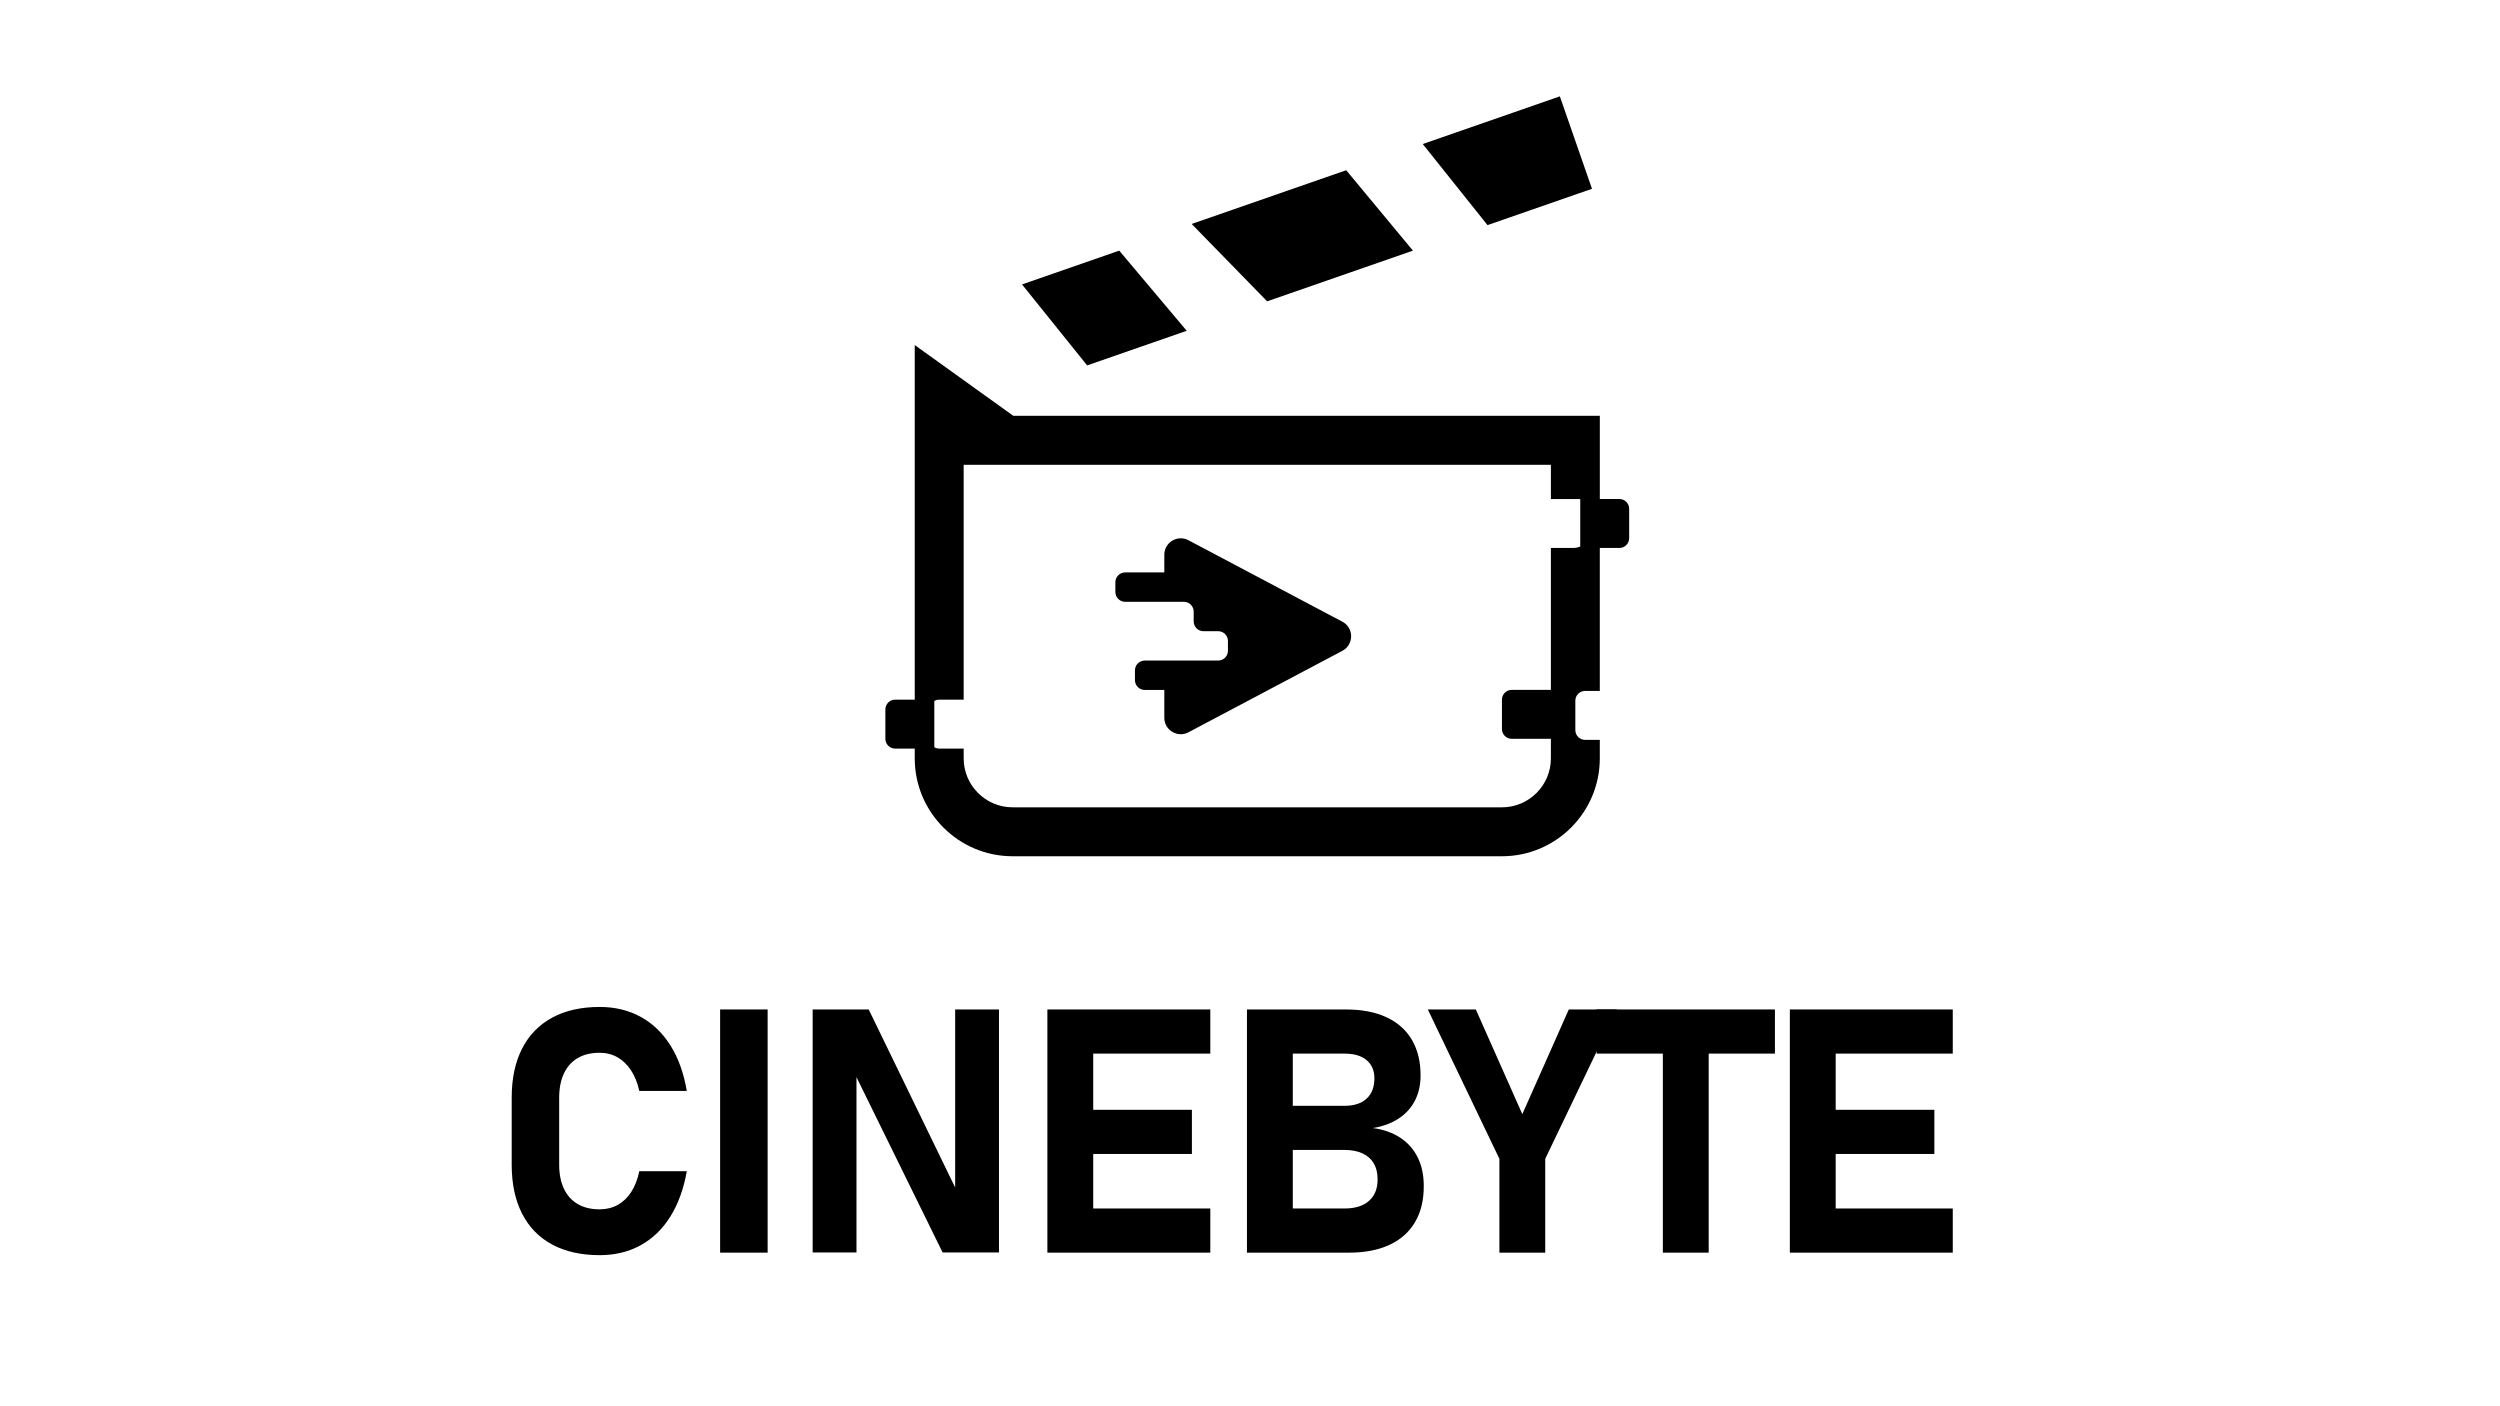 <?xml version="1.0" encoding="utf-8"?>
<!-- Generator: Adobe Illustrator 28.0.0, SVG Export Plug-In . SVG Version: 6.00 Build 0)  -->
<svg version="1.1" xmlns="http://www.w3.org/2000/svg" xmlns:xlink="http://www.w3.org/1999/xlink" x="0px" y="0px"
	 viewBox="0 0 1920 1080" style="enable-background:new 0 0 1920 1080;" xml:space="preserve">
<style type="text/css">
	.st0{display:none;}
	.st1{display:inline;}
	.st2{fill:none;stroke:#000000;stroke-miterlimit:10;}
</style>
<g id="Capa_2">
	<g>
		<path d="M1030.95,477.47l-118.24-62.58c-8.41-4.45-18.52,1.64-18.52,11.15v13.58h-30.07c-4.15,0-7.52,3.37-7.52,7.52v7.52
			c0,4.15,3.37,7.52,7.52,7.52h30.07h15.03c4.15,0,7.52,3.36,7.52,7.52v7.52c0,4.15,3.37,7.52,7.52,7.52h11.27
			c4.15,0,7.52,3.37,7.52,7.52v7.52c0,4.15-3.37,7.52-7.52,7.52h-41.34h-15.03c-4.15,0-7.52,3.36-7.52,7.52v7.52
			c0,4.15,3.37,7.52,7.52,7.52h15.03v21.38c0,9.51,10.12,15.6,18.52,11.15l118.24-62.58
			C1039.91,495.04,1039.91,482.21,1030.95,477.47z"/>
		<path d="M1243.69,383.25h-15.03v-63.89H778.24l-75.72-54.36v54.36v217.97h-15.03c-4.15,0-7.52,3.36-7.52,7.52v22.55
			c0,4.15,3.37,7.52,7.52,7.52h15.03v7.52c0,41.44,33.72,75.16,75.16,75.16h375.81c41.45,0,75.16-33.72,75.16-75.16v-14.22h-11.27
			c-4.15,0-7.52-3.37-7.52-7.52v-22.55c0-4.15,3.37-7.52,7.52-7.52h11.27v-109.8h15.03c4.15,0,7.52-3.37,7.52-7.52v-22.55
			C1251.21,386.62,1247.84,383.25,1243.69,383.25z M1213.63,419.67c-1.61,0.73-3.38,1.16-5.27,1.16h-17.28v108.99h-30.07
			c-4.15,0-7.52,3.36-7.52,7.52v22.55c0,4.15,3.37,7.52,7.52,7.52h30.07v15.03c0,20.72-16.86,37.58-37.58,37.58H777.68
			c-20.72,0-37.58-16.86-37.58-37.58v-7.52h-18.79c-1.38,0-2.65-0.4-3.76-1.04v-35.5c1.11-0.65,2.38-1.04,3.76-1.04h18.79V356.95
			h450.98v26.31h21.57c0.34,0,0.66,0.06,0.98,0.1V419.67z"/>
		<polygon points="911.4,254.04 859.56,192.49 784.91,218.44 834.93,280.63 		"/>
		<polygon points="1085.13,192.49 1033.88,130.73 915.2,172 973.17,231.42 		"/>
		<polygon points="1222.65,144.99 1197.97,74 1092.67,110.61 1142.41,172.89 		"/>
	</g>
	<g>
		<g>
			<path d="M424.06,955.8c-10.11-5.44-17.81-13.36-23.12-23.76c-5.31-10.41-7.96-22.97-7.96-37.7v-51.25
				c0-14.73,2.65-27.3,7.96-37.7c5.31-10.41,13.02-18.35,23.12-23.83c10.1-5.48,22.26-8.22,36.48-8.22
				c11.73,0,22.22,2.53,31.47,7.58c9.25,5.05,16.89,12.4,22.93,22.03c6.04,9.63,10.21,21.26,12.52,34.87h-36.48
				c-1.37-6.17-3.49-11.43-6.36-15.8c-2.87-4.37-6.34-7.71-10.4-10.02c-4.07-2.31-8.63-3.47-13.68-3.47c-6.6,0-12.2,1.35-16.83,4.05
				c-4.62,2.7-8.16,6.64-10.6,11.82c-2.44,5.18-3.66,11.41-3.66,18.69v51.25c0,7.28,1.22,13.49,3.66,18.63
				c2.44,5.14,5.97,9.06,10.6,11.75c4.62,2.7,10.23,4.05,16.83,4.05c5.14,0,9.76-1.13,13.87-3.4c4.11-2.27,7.58-5.59,10.4-9.96
				c2.83-4.37,4.88-9.68,6.17-15.93h36.48c-2.4,13.62-6.62,25.24-12.65,34.88c-6.04,9.63-13.66,16.98-22.86,22.03
				c-9.21,5.05-19.68,7.58-31.41,7.58C446.33,963.96,434.17,961.24,424.06,955.8z"/>
			<path d="M589.54,962.03h-36.48V775.26h36.48V962.03z"/>
			<path d="M624.13,775.26h43.03l69.49,143.1l-3.08,3.34V775.26h33.65V961.9h-43.29l-69.24-140.91l3.08-3.34V961.9h-33.65V775.26z"
				/>
			<path d="M804.39,775.26h35.2v186.77h-35.2V775.26z M817.11,775.26h112.4v33.91h-112.4V775.26z M817.11,852.33h98.27v33.91h-98.27
				V852.33z M817.11,928.12h112.4v33.91h-112.4V928.12z"/>
			<path d="M957.67,775.26h35.2v186.77h-35.2V775.26z M973.08,928.12h59.6c8.05,0,14.28-1.95,18.69-5.84
				c4.41-3.9,6.62-9.36,6.62-16.38v-0.38c0-4.71-0.99-8.74-2.96-12.08c-1.97-3.34-4.86-5.89-8.67-7.64
				c-3.81-1.75-8.37-2.63-13.68-2.63h-59.6v-33.91h59.6c7.28,0,12.91-1.84,16.89-5.52c3.98-3.68,5.97-8.86,5.97-15.54
				c0-5.99-1.99-10.66-5.97-14s-9.61-5.01-16.89-5.01h-59.6v-33.91h60.76c12.07,0,22.39,1.99,30.96,5.97
				c8.56,3.98,15.07,9.76,19.52,17.34c4.45,7.58,6.68,16.68,6.68,27.3c0,7.28-1.43,13.72-4.3,19.33
				c-2.87,5.61-7.04,10.21-12.52,13.81c-5.48,3.6-12.07,6.04-19.78,7.32c8.22,1.11,15.26,3.62,21.13,7.51
				c5.87,3.9,10.32,8.97,13.36,15.22c3.04,6.25,4.56,13.49,4.56,21.71v0.39c0,10.71-2.25,19.87-6.74,27.49
				c-4.5,7.62-11.05,13.42-19.65,17.41c-8.61,3.98-18.95,5.97-31.02,5.97h-62.94V928.12z"/>
			<path d="M1186.74,889.97v72.06h-35.2v-72.06l-54.98-114.71h36.87l35.71,80.41l35.71-80.41h36.87L1186.74,889.97z"/>
			<path d="M1226.21,775.26h136.93v33.91h-136.93V775.26z M1277.07,790.55h35.2v171.48h-35.2V790.55z"/>
			<path d="M1374.6,775.26h35.2v186.77h-35.2V775.26z M1387.32,775.26h112.4v33.91h-112.4V775.26z M1387.32,852.33h98.27v33.91
				h-98.27V852.33z M1387.32,928.12h112.4v33.91h-112.4V928.12z"/>
		</g>
	</g>
</g>
<g id="Capa_1" class="st0">
	<g class="st1">
		<g>
			<line x1="-139.23" y1="1110" x2="2069.38" y2="1110"/>
			<line class="st2" x1="-139.23" y1="1110" x2="2069.38" y2="1110"/>
		</g>
		<g>
			<line x1="-139.23" y1="1073" x2="2069.38" y2="1073"/>
			<line class="st2" x1="-139.23" y1="1073" x2="2069.38" y2="1073"/>
		</g>
		<g>
			<line x1="-139.23" y1="1036" x2="2069.38" y2="1036"/>
			<line class="st2" x1="-139.23" y1="1036" x2="2069.38" y2="1036"/>
		</g>
		<g>
			<line x1="-139.23" y1="999" x2="2069.38" y2="999"/>
			<line class="st2" x1="-139.23" y1="999" x2="2069.38" y2="999"/>
		</g>
		<g>
			<line x1="-139.23" y1="962" x2="2069.38" y2="962"/>
			<line class="st2" x1="-139.23" y1="962" x2="2069.38" y2="962"/>
		</g>
		<g>
			<line x1="-139.23" y1="925" x2="2069.38" y2="925"/>
			<line class="st2" x1="-139.23" y1="925" x2="2069.38" y2="925"/>
		</g>
		<g>
			<line x1="-139.23" y1="888" x2="2069.38" y2="888"/>
			<line class="st2" x1="-139.23" y1="888" x2="2069.38" y2="888"/>
		</g>
		<g>
			<line x1="-139.23" y1="851" x2="2069.38" y2="851"/>
			<line class="st2" x1="-139.23" y1="851" x2="2069.38" y2="851"/>
		</g>
		<g>
			<line x1="-139.23" y1="814" x2="2069.38" y2="814"/>
			<line class="st2" x1="-139.23" y1="814" x2="2069.38" y2="814"/>
		</g>
		<g>
			<line x1="-139.23" y1="777" x2="2069.38" y2="777"/>
			<line class="st2" x1="-139.23" y1="777" x2="2069.38" y2="777"/>
		</g>
		<g>
			<line x1="-139.23" y1="740" x2="2069.38" y2="740"/>
			<line class="st2" x1="-139.23" y1="740" x2="2069.38" y2="740"/>
		</g>
		<g>
			<line x1="-139.23" y1="703" x2="2069.38" y2="703"/>
			<line class="st2" x1="-139.23" y1="703" x2="2069.38" y2="703"/>
		</g>
		<g>
			<line x1="-139.23" y1="666" x2="2069.38" y2="666"/>
			<line class="st2" x1="-139.23" y1="666" x2="2069.38" y2="666"/>
		</g>
		<g>
			<line x1="-139.23" y1="629" x2="2069.38" y2="629"/>
			<line class="st2" x1="-139.23" y1="629" x2="2069.38" y2="629"/>
		</g>
		<g>
			<line x1="-139.23" y1="592" x2="2069.38" y2="592"/>
			<line class="st2" x1="-139.23" y1="592" x2="2069.38" y2="592"/>
		</g>
		<g>
			<line x1="-139.23" y1="555" x2="2069.38" y2="555"/>
			<line class="st2" x1="-139.23" y1="555" x2="2069.38" y2="555"/>
		</g>
		<g>
			<line x1="-139.23" y1="518" x2="2069.38" y2="518"/>
			<line class="st2" x1="-139.23" y1="518" x2="2069.38" y2="518"/>
		</g>
		<g>
			<line x1="-139.23" y1="481" x2="2069.38" y2="481"/>
			<line class="st2" x1="-139.23" y1="481" x2="2069.38" y2="481"/>
		</g>
		<g>
			<line x1="-139.23" y1="444" x2="2069.38" y2="444"/>
			<line class="st2" x1="-139.23" y1="444" x2="2069.38" y2="444"/>
		</g>
		<g>
			<line x1="-139.23" y1="407" x2="2069.38" y2="407"/>
			<line class="st2" x1="-139.23" y1="407" x2="2069.38" y2="407"/>
		</g>
		<g>
			<line x1="-139.23" y1="370" x2="2069.38" y2="370"/>
			<line class="st2" x1="-139.23" y1="370" x2="2069.38" y2="370"/>
		</g>
		<g>
			<line x1="-139.23" y1="333" x2="2069.38" y2="333"/>
			<line class="st2" x1="-139.23" y1="333" x2="2069.38" y2="333"/>
		</g>
		<g>
			<line x1="-139.23" y1="296" x2="2069.38" y2="296"/>
			<line class="st2" x1="-139.23" y1="296" x2="2069.38" y2="296"/>
		</g>
		<g>
			<line x1="-139.23" y1="259" x2="2069.38" y2="259"/>
			<line class="st2" x1="-139.23" y1="259" x2="2069.38" y2="259"/>
		</g>
		<g>
			<line x1="-139.23" y1="222" x2="2069.38" y2="222"/>
			<line class="st2" x1="-139.23" y1="222" x2="2069.38" y2="222"/>
		</g>
		<g>
			<line x1="-139.23" y1="185" x2="2069.38" y2="185"/>
			<line class="st2" x1="-139.23" y1="185" x2="2069.38" y2="185"/>
		</g>
		<g>
			<line x1="-139.23" y1="148" x2="2069.38" y2="148"/>
			<line class="st2" x1="-139.23" y1="148" x2="2069.38" y2="148"/>
		</g>
		<g>
			<line x1="-139.23" y1="111" x2="2069.38" y2="111"/>
			<line class="st2" x1="-139.23" y1="111" x2="2069.38" y2="111"/>
		</g>
		<g>
			<line x1="-139.23" y1="74" x2="2069.38" y2="74"/>
			<line class="st2" x1="-139.23" y1="74" x2="2069.38" y2="74"/>
		</g>
		<g>
			<line x1="-139.23" y1="37" x2="2069.38" y2="37"/>
			<line class="st2" x1="-139.23" y1="37" x2="2069.38" y2="37"/>
		</g>
		<g>
			<line x1="-139.23" y1="0" x2="2069.38" y2="0"/>
			<line class="st2" x1="-139.23" y1="0" x2="2069.38" y2="0"/>
		</g>
	</g>
	<g class="st1">
		<g>
			<line x1="1924" y1="-82.29" x2="1924" y2="1187.5"/>
			<line class="st2" x1="1924" y1="-82.29" x2="1924" y2="1187.5"/>
		</g>
		<g>
			<line x1="1887" y1="-82.29" x2="1887" y2="1187.5"/>
			<line class="st2" x1="1887" y1="-82.29" x2="1887" y2="1187.5"/>
		</g>
		<g>
			<line x1="1850" y1="-82.29" x2="1850" y2="1187.5"/>
			<line class="st2" x1="1850" y1="-82.29" x2="1850" y2="1187.5"/>
		</g>
		<g>
			<line x1="1813" y1="-82.29" x2="1813" y2="1187.5"/>
			<line class="st2" x1="1813" y1="-82.29" x2="1813" y2="1187.5"/>
		</g>
		<g>
			<line x1="1776" y1="-82.29" x2="1776" y2="1187.5"/>
			<line class="st2" x1="1776" y1="-82.29" x2="1776" y2="1187.5"/>
		</g>
		<g>
			<line x1="1739" y1="-82.29" x2="1739" y2="1187.5"/>
			<line class="st2" x1="1739" y1="-82.29" x2="1739" y2="1187.5"/>
		</g>
		<g>
			<line x1="1702" y1="-82.29" x2="1702" y2="1187.5"/>
			<line class="st2" x1="1702" y1="-82.29" x2="1702" y2="1187.5"/>
		</g>
		<g>
			<line x1="1665" y1="-82.29" x2="1665" y2="1187.5"/>
			<line class="st2" x1="1665" y1="-82.29" x2="1665" y2="1187.5"/>
		</g>
		<g>
			<line x1="1628" y1="-82.29" x2="1628" y2="1187.5"/>
			<line class="st2" x1="1628" y1="-82.29" x2="1628" y2="1187.5"/>
		</g>
		<g>
			<line x1="1591" y1="-82.29" x2="1591" y2="1187.5"/>
			<line class="st2" x1="1591" y1="-82.29" x2="1591" y2="1187.5"/>
		</g>
		<g>
			<line x1="1554" y1="-82.29" x2="1554" y2="1187.5"/>
			<line class="st2" x1="1554" y1="-82.29" x2="1554" y2="1187.5"/>
		</g>
		<g>
			<line x1="1517" y1="-82.29" x2="1517" y2="1187.5"/>
			<line class="st2" x1="1517" y1="-82.29" x2="1517" y2="1187.5"/>
		</g>
		<g>
			<line x1="1480" y1="-82.29" x2="1480" y2="1187.5"/>
			<line class="st2" x1="1480" y1="-82.29" x2="1480" y2="1187.5"/>
		</g>
		<g>
			<line x1="1443" y1="-82.29" x2="1443" y2="1187.5"/>
			<line class="st2" x1="1443" y1="-82.29" x2="1443" y2="1187.5"/>
		</g>
		<g>
			<line x1="1406" y1="-82.29" x2="1406" y2="1187.5"/>
			<line class="st2" x1="1406" y1="-82.29" x2="1406" y2="1187.5"/>
		</g>
		<g>
			<line x1="1369" y1="-82.29" x2="1369" y2="1187.5"/>
			<line class="st2" x1="1369" y1="-82.29" x2="1369" y2="1187.5"/>
		</g>
		<g>
			<line x1="1332" y1="-82.29" x2="1332" y2="1187.5"/>
			<line class="st2" x1="1332" y1="-82.29" x2="1332" y2="1187.5"/>
		</g>
		<g>
			<line x1="1295" y1="-82.29" x2="1295" y2="1187.5"/>
			<line class="st2" x1="1295" y1="-82.29" x2="1295" y2="1187.5"/>
		</g>
		<g>
			<line x1="1258" y1="-82.29" x2="1258" y2="1187.5"/>
			<line class="st2" x1="1258" y1="-82.29" x2="1258" y2="1187.5"/>
		</g>
		<g>
			<line x1="1221" y1="-82.29" x2="1221" y2="1187.5"/>
			<line class="st2" x1="1221" y1="-82.29" x2="1221" y2="1187.5"/>
		</g>
		<g>
			<line x1="1184" y1="-82.29" x2="1184" y2="1187.5"/>
			<line class="st2" x1="1184" y1="-82.29" x2="1184" y2="1187.5"/>
		</g>
		<g>
			<line x1="1147" y1="-82.29" x2="1147" y2="1187.5"/>
			<line class="st2" x1="1147" y1="-82.29" x2="1147" y2="1187.5"/>
		</g>
		<g>
			<line x1="1110" y1="-82.29" x2="1110" y2="1187.5"/>
			<line class="st2" x1="1110" y1="-82.29" x2="1110" y2="1187.5"/>
		</g>
		<g>
			<line x1="1073" y1="-82.29" x2="1073" y2="1187.5"/>
			<line class="st2" x1="1073" y1="-82.29" x2="1073" y2="1187.5"/>
		</g>
		<g>
			<line x1="1036" y1="-82.29" x2="1036" y2="1187.5"/>
			<line class="st2" x1="1036" y1="-82.29" x2="1036" y2="1187.5"/>
		</g>
		<g>
			<line x1="999" y1="-82.29" x2="999" y2="1187.5"/>
			<line class="st2" x1="999" y1="-82.29" x2="999" y2="1187.5"/>
		</g>
		<g>
			<line x1="962" y1="-82.29" x2="962" y2="1187.5"/>
			<line class="st2" x1="962" y1="-82.29" x2="962" y2="1187.5"/>
		</g>
		<g>
			<line x1="925" y1="-82.29" x2="925" y2="1187.5"/>
			<line class="st2" x1="925" y1="-82.29" x2="925" y2="1187.5"/>
		</g>
		<g>
			<line x1="888" y1="-82.29" x2="888" y2="1187.5"/>
			<line class="st2" x1="888" y1="-82.29" x2="888" y2="1187.5"/>
		</g>
		<g>
			<line x1="851" y1="-82.29" x2="851" y2="1187.5"/>
			<line class="st2" x1="851" y1="-82.29" x2="851" y2="1187.5"/>
		</g>
		<g>
			<line x1="814" y1="-82.29" x2="814" y2="1187.5"/>
			<line class="st2" x1="814" y1="-82.29" x2="814" y2="1187.5"/>
		</g>
		<g>
			<line x1="777" y1="-82.29" x2="777" y2="1187.5"/>
			<line class="st2" x1="777" y1="-82.29" x2="777" y2="1187.5"/>
		</g>
		<g>
			<line x1="740" y1="-82.29" x2="740" y2="1187.5"/>
			<line class="st2" x1="740" y1="-82.29" x2="740" y2="1187.5"/>
		</g>
		<g>
			<line x1="703" y1="-82.29" x2="703" y2="1187.5"/>
			<line class="st2" x1="703" y1="-82.29" x2="703" y2="1187.5"/>
		</g>
		<g>
			<line x1="666" y1="-82.29" x2="666" y2="1187.5"/>
			<line class="st2" x1="666" y1="-82.29" x2="666" y2="1187.5"/>
		</g>
		<g>
			<line x1="629" y1="-82.29" x2="629" y2="1187.5"/>
			<line class="st2" x1="629" y1="-82.29" x2="629" y2="1187.5"/>
		</g>
		<g>
			<line x1="592" y1="-82.29" x2="592" y2="1187.5"/>
			<line class="st2" x1="592" y1="-82.29" x2="592" y2="1187.5"/>
		</g>
		<g>
			<line x1="555" y1="-82.29" x2="555" y2="1187.5"/>
			<line class="st2" x1="555" y1="-82.29" x2="555" y2="1187.5"/>
		</g>
		<g>
			<line x1="518" y1="-82.29" x2="518" y2="1187.5"/>
			<line class="st2" x1="518" y1="-82.29" x2="518" y2="1187.5"/>
		</g>
		<g>
			<line x1="481" y1="-82.29" x2="481" y2="1187.5"/>
			<line class="st2" x1="481" y1="-82.29" x2="481" y2="1187.5"/>
		</g>
		<g>
			<line x1="444" y1="-82.29" x2="444" y2="1187.5"/>
			<line class="st2" x1="444" y1="-82.29" x2="444" y2="1187.5"/>
		</g>
		<g>
			<line x1="407" y1="-82.29" x2="407" y2="1187.5"/>
			<line class="st2" x1="407" y1="-82.29" x2="407" y2="1187.5"/>
		</g>
		<g>
			<line x1="370" y1="-82.29" x2="370" y2="1187.5"/>
			<line class="st2" x1="370" y1="-82.29" x2="370" y2="1187.5"/>
		</g>
		<g>
			<line x1="333" y1="-82.29" x2="333" y2="1187.5"/>
			<line class="st2" x1="333" y1="-82.29" x2="333" y2="1187.5"/>
		</g>
		<g>
			<line x1="296" y1="-82.29" x2="296" y2="1187.5"/>
			<line class="st2" x1="296" y1="-82.29" x2="296" y2="1187.5"/>
		</g>
		<g>
			<line x1="259" y1="-82.29" x2="259" y2="1187.5"/>
			<line class="st2" x1="259" y1="-82.29" x2="259" y2="1187.5"/>
		</g>
		<g>
			<line x1="222" y1="-82.29" x2="222" y2="1187.5"/>
			<line class="st2" x1="222" y1="-82.29" x2="222" y2="1187.5"/>
		</g>
		<g>
			<line x1="185" y1="-82.29" x2="185" y2="1187.5"/>
			<line class="st2" x1="185" y1="-82.29" x2="185" y2="1187.5"/>
		</g>
		<g>
			<line x1="148" y1="-82.29" x2="148" y2="1187.5"/>
			<line class="st2" x1="148" y1="-82.29" x2="148" y2="1187.5"/>
		</g>
		<g>
			<line x1="111" y1="-82.29" x2="111" y2="1187.5"/>
			<line class="st2" x1="111" y1="-82.29" x2="111" y2="1187.5"/>
		</g>
		<g>
			<line x1="74" y1="-82.29" x2="74" y2="1187.5"/>
			<line class="st2" x1="74" y1="-82.29" x2="74" y2="1187.5"/>
		</g>
		<g>
			<line x1="37" y1="-82.29" x2="37" y2="1187.5"/>
			<line class="st2" x1="37" y1="-82.29" x2="37" y2="1187.5"/>
		</g>
		<g>
			<line x1="0" y1="-82.29" x2="0" y2="1187.5"/>
			<line class="st2" x1="0" y1="-82.29" x2="0" y2="1187.5"/>
		</g>
	</g>
</g>
</svg>
